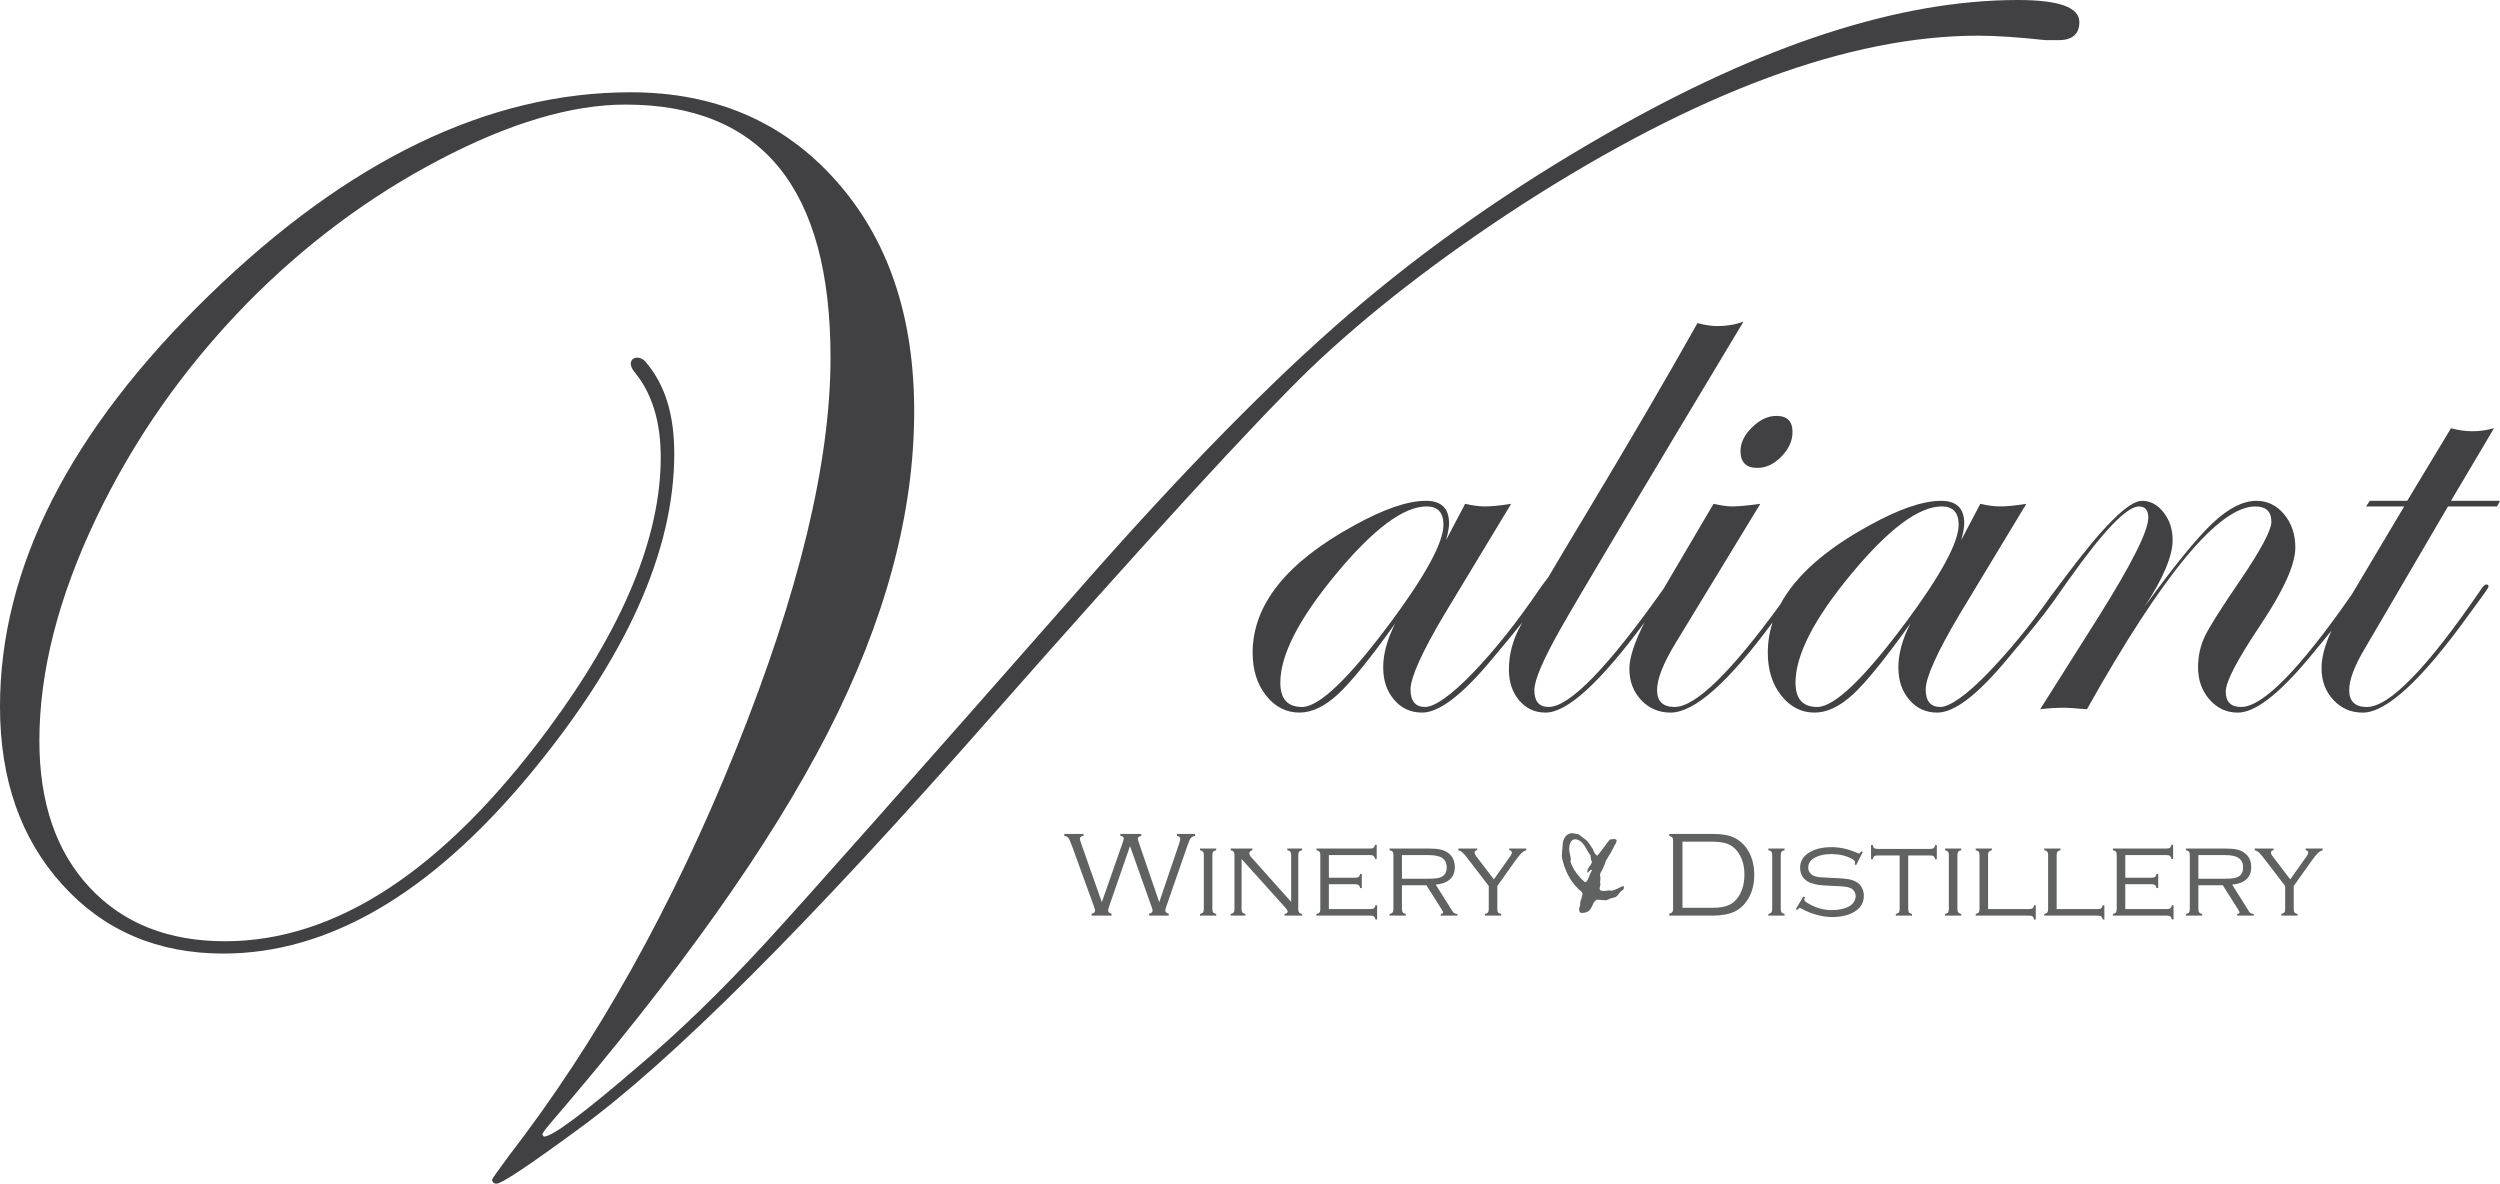 <?xml version="1.0" encoding="UTF-8"?><svg id="b" xmlns="http://www.w3.org/2000/svg" width="2800" height="1325.67" viewBox="0 0 2800 1325.67"><g id="c"><path id="d" d="M722.59,404.72c22.91,26.53,32.57,60.47,32.57,103.49,0,109.51-54.26,229.62-162.76,360.34-110.76,132.96-224.86,199.43-342.29,199.43-73.62,0-133.71-25.69-180.26-77.11C23.28,939.48,0,872.99,0,791.42c0-155.33,77.99-308.83,234.01-460.52,156.02-151.69,313.42-227.55,472.24-227.55,94.42,0,170.96,32.86,229.64,98.53,58.65,65.67,88,151.91,88,258.68,0,114.03-32.19,233.94-96.57,359.71-64.38,125.79-168.23,271.97-311.52,438.54-5.6,6.7-8.4,10.62-8.4,11.73l1.68,2.52c9.5,0,44.44-26.01,104.86-77.99,46.42-39.14,94.52-85.83,144.31-140.06,44.74-48.64,162.74-181.71,354.03-399.2,112.96-128.59,212.52-229.92,298.65-304.01,86.13-74.07,182.61-141.59,289.45-202.53C1974.3,49.76,2127.54,0,2260.09,0c45.86,0,68.79,8.23,68.79,24.65,0,13.57-7.84,20.33-23.49,20.33h-14.25c-30.77-3.34-55.94-5.02-75.51-5.02-144.31,0-314.32,62.87-510.07,188.58-93.96,60.91-173.65,122.67-239.09,185.24-63.2,61.47-181.75,190.81-355.68,388.05-205.26,233.58-359.9,388.07-463.92,463.49-54.82,40.22-85.03,60.35-90.61,60.35-3.36,0-5.04-1.61-5.04-4.82,0-.56,6.14-9.24,18.45-25.99,98.92-127.96,183.73-279.68,254.44-455.16,70.71-175.46,106.07-321.88,106.07-439.25,0-188.88-76.57-283.32-229.7-283.32-60.35,0-129.92,20.69-208.73,62.03-78.81,41.34-150.62,94.98-215.45,160.91-70.41,72.09-126.71,152.42-168.92,240.98-42.2,88.58-63.28,171.41-63.28,248.52,0,69.29,18.71,124.07,56.18,164.29,37.44,40.22,88.02,60.33,151.76,60.33,124.09,0,244.82-79.3,362.21-237.93,83.84-113.39,125.77-214.76,125.77-304.12,0-40.22-9.93-72.2-29.74-95.92-10.36-13.06,2.84-21,12.32-11.51Z" fill="#414042"/><g id="e"><path d="M1968.22,524.05c9.78,0,18.78-4.26,27.03-12.78,8.24-8.52,12.36-17.67,12.36-27.45,0-12.01-6.01-18.02-18.02-18.02-9.5,0-18.58,4.26-27.24,12.78-8.66,8.52-12.99,17.39-12.99,26.61,0,12.57,6.28,18.86,18.86,18.86Z" fill="#414042"/><path d="M2741.75,567.21h54.89l3.35-6.28h-54.89l48.19-81.29c-8.38,2.24-16.49,3.35-24.3,3.35s-15.5-1.11-23.89-3.35l-49.03,81.29h-41.9l-4.19,6.28h42.74l-58.83,98.75c-58.34,83.89-99.63,125.85-123.84,125.85-11.47,0-17.21-5.72-17.21-17.18s13.13-36.04,39.39-75.43c25.7-38.55,38.55-67.18,38.55-85.9,0-14.8-4.19-27.24-12.57-37.29-8.38-10.06-18.72-15.09-31.01-15.09-15.09,0-31.5,8.38-49.24,25.14-17.74,16.76-43.1,47.91-76.05,93.45,20.95-31.85,31.43-56.71,31.43-74.59,0-12.01-3.36-22.35-10.08-31.01-6.72-8.66-14.83-12.99-24.34-12.99-14.83,0-43.65,28.7-86.46,86.08l-15.97,21.29h0c-23.36,33.33-47.13,61.71-69.63,85.11-24.62,25.6-43.57,38.4-53.72,38.4-10.91,0-16.36-6.56-16.36-19.69s12.85-42.04,38.55-85.06l74.17-122.78c-12.01,1.96-21.79,2.93-29.33,2.93-6.43,0-13.83-.97-22.21-2.93l-21.37,40.65c2.23-7.82,3.35-14.1,3.35-18.86,0-16.76-8.66-25.14-25.98-25.14-20.39,0-47.21,9.22-80.45,27.65-49.27,26.91-82.49,56.42-99.69,88.53-55.66,76.45-95.07,114.7-118.18,114.7-13.15,0-19.72-6.29-19.72-18.86s6.84-29.75,20.53-52.38l95.12-156.3c-13.69,1.96-24.3,2.93-31.85,2.93-5.03,0-11.88-.97-20.53-2.93l-56.08,95.27c-62.36,88.17-105.26,132.27-128.69,132.27-10.63,0-15.94-6.29-15.94-18.86,0-11.17,9.7-33.94,29.12-68.3,19.41-34.36,87.79-149.18,205.12-344.45-8.94,3.35-18.72,5.03-29.33,5.03-6.43,0-13.83-1.11-22.21-3.35-34.64,61.74-77.25,134.65-127.8,218.74-15.7,26.09-28.92,48.26-39.69,66.52-2.15,2.55-4.98,6.3-8.72,11.63-25.46,37.5-50.49,69.04-75.11,94.64-24.62,25.6-43.37,38.4-53.72,38.4-10.91,0-16.36-6.56-16.36-19.69s12.85-42.04,38.55-85.06l74.17-122.78c-12.01,1.96-21.79,2.93-29.33,2.93-6.43,0-13.83-.97-22.21-2.93l-21.37,40.65c2.23-7.82,3.35-14.1,3.35-18.86,0-16.76-8.66-25.14-25.98-25.14-20.39,0-47.21,9.22-80.45,27.65-75.71,41.35-113.56,88.84-113.56,142.47,0,19.28,5.03,35.27,15.09,47.98s22.48,19.07,37.29,19.07c13.97,0,28.35-6.85,43.16-20.53,14.8-13.68,36.17-40.08,64.11-79.2-8.94,17.6-13.41,33.94-13.41,49.03s4.05,26.61,12.16,36.25c8.11,9.64,18.59,14.46,31.47,14.46,19.01,0,45.03-19.87,78.03-59.59,13.67-16.21,25.04-30.02,34.14-41.46-1.82,3.34-3.26,6.1-4.32,8.24-7.12,14.39-10.69,29.27-10.69,44.63,0,13.97,3.84,25.5,11.54,34.57,7.69,9.07,17.55,13.62,29.58,13.62,24.16,0,61.08-33.66,110.75-100.93-11.28,22.2-16.94,39.51-16.94,51.9,0,13.97,4.4,25.63,13.21,34.99,8.81,9.36,19.79,14.04,32.93,14.04,26.59,0,64.68-33.71,114.25-101.09-3.56,11.06-5.35,22.4-5.35,34.04,0,19.28,5.03,35.27,15.09,47.98,10.06,12.71,22.48,19.07,37.29,19.07,13.96,0,28.35-6.85,43.16-20.53,14.8-13.68,36.17-40.08,64.11-79.2-8.94,17.6-13.41,33.94-13.41,49.03s4.05,26.61,12.17,36.25c8.11,9.64,18.59,14.46,31.47,14.46,19.01,0,45.03-19.87,78.03-59.59,24.65-29.22,41.85-50.68,51.62-64.4,3.47-4.88,15.74-22.32,17.69-25.07,38.7-54.55,64.85-81.82,78.44-81.82,6.99,0,10.5,4.19,10.5,12.57,0,14.81-18.58,51.82-55.73,111.04l-65.37,103.5c8.66-1.12,17.87-1.68,27.66-1.68,2.79,0,11.03.56,24.72,1.68,84.92-151.41,147.78-227.12,188.56-227.12,12.01,0,18.02,5.73,18.02,17.18,0,9.22-11.31,30.59-33.94,64.11-21.79,31.85-35.27,53.15-40.44,63.9-5.17,10.76-7.75,22.42-7.75,34.99,0,14.25,4.26,26.26,12.79,36.04,8.53,9.78,19.09,14.67,31.68,14.67,19.01,0,45.16-19.87,78.45-59.59,10.1-12.05,18.93-22.78,26.52-32.19-7.43,16.07-11.15,30.05-11.15,41.92,0,14.25,4.4,26.12,13.21,35.62,8.81,9.49,19.79,14.25,32.93,14.25,26.57,0,66.14-36.51,118.72-109.53l18.04-24.76c2.51-3.64,3.91-5.88,4.19-6.72,0-1.68-.84-2.52-2.51-2.52-1.4,0-3.08,1.4-5.04,4.19-60.43,88.7-103.36,133.04-128.82,133.04-13.15,0-19.72-6.29-19.72-18.86,0-11.45,5.72-26.82,17.18-46.09l93.44-159.65ZM1558.4,695.85c-47.5,63.97-80.87,95.96-100.15,95.96-16.2,0-24.3-9.07-24.3-27.24,0-31.01,20.88-71.66,62.65-121.94,41.76-50.28,75.49-75.43,101.2-75.43,12.57,0,18.86,6.85,18.86,20.53,0,19.56-19.42,55.59-58.24,108.11ZM2135.41,695.85c-47.5,63.97-80.87,95.96-100.15,95.96-16.2,0-24.3-9.07-24.3-27.24,0-31.01,20.88-71.66,62.65-121.94,41.76-50.28,75.49-75.43,101.2-75.43,12.57,0,18.86,6.85,18.86,20.53,0,19.56-19.42,55.59-58.24,108.11Z" fill="#414042"/></g><g id="f"><path d="M1265.61,947.66l-23.18,66.9c-.9,2.64-1.35,4.47-1.35,5.5,0,1.47,1.27,2.57,3.83,3.28v2.15h-22.25v-2.15c2.55-.49,3.83-1.59,3.83-3.28,0-.94-.49-2.77-1.48-5.5l-24.49-67.38c-1.7-4.6-3.01-7.5-3.92-8.68-.92-1.18-2.45-1.98-4.6-2.38v-2.15h21.49v2.15c-2.68.31-4.03,1.45-4.03,3.42,0,.72.6,2.79,1.81,6.23l22.79,64.67,22.62-64.67c1.3-3.8,1.95-5.99,1.95-6.57,0-1.61-1.28-2.64-3.83-3.08v-2.15h23.39v2.15c-2.55.63-3.83,1.77-3.83,3.42,0,.67.6,2.75,1.82,6.23l22.18,64.67,21.95-64.67c1.08-3.22,1.62-5.34,1.62-6.37,0-1.7-1.25-2.79-3.76-3.28v-2.15h20.26v2.15c-2.19.45-3.79,1.31-4.8,2.58-1.01,1.27-2.25,4.1-3.72,8.48l-23.42,67.38c-.89,2.59-1.34,4.31-1.34,5.16,0,1.79,1.27,2.99,3.82,3.62v2.15h-21.87v-2.15c2.55-.58,3.82-1.81,3.82-3.69,0-.58-.45-2.1-1.34-4.56l-23.96-67.43Z" fill="#606161"/><path d="M1348.28,1017.9v-59.94c0-1.88-.29-3.19-.87-3.96-.58-.76-1.72-1.36-3.42-1.81v-1.81h18.17v1.81c-1.7.45-2.84,1.05-3.42,1.81-.58.76-.87,2.08-.87,3.96v59.94c0,1.83.29,3.14.87,3.92.58.78,1.72,1.4,3.42,1.84v1.81h-18.17v-1.81c1.7-.45,2.84-1.06,3.42-1.84.58-.78.87-2.09.87-3.92Z" fill="#606161"/><path d="M1390.58,962.12v55.78c0,1.83.28,3.14.84,3.92.56.78,1.71,1.4,3.45,1.84v1.81h-16.56v-1.81c1.74-.45,2.89-1.06,3.45-1.84.56-.78.84-2.09.84-3.92v-59.94c0-1.88-.29-3.19-.87-3.96-.58-.76-1.72-1.36-3.42-1.81v-1.81h24.4v1.81c-2.32.76-3.49,1.92-3.49,3.49,0,1.34.85,2.95,2.55,4.83l44.32,49.61v-52.16c0-1.88-.29-3.19-.87-3.96-.58-.76-1.72-1.36-3.42-1.81v-1.81h16.56v1.81c-1.7.45-2.84,1.05-3.42,1.81-.58.76-.87,2.08-.87,3.96v59.94c0,1.83.28,3.14.84,3.92.56.78,1.71,1.4,3.45,1.84v1.81h-19.64v-1.81c2.32-.58,3.49-1.5,3.49-2.75,0-.94-1.07-2.62-3.22-5.03l-48.41-53.77Z" fill="#606161"/><path d="M1488.33,990.35v27.82h46.4c1.88,0,3.21-.29,3.99-.86.78-.57,1.38-1.72,1.78-3.43h1.88v15.89h-1.88c-.4-1.7-.98-2.84-1.74-3.42-.76-.58-2.08-.87-3.96-.87h-60.34v-1.81c1.74-.45,2.89-1.06,3.45-1.84.56-.78.84-2.09.84-3.92v-59.94c0-1.88-.29-3.19-.87-3.96-.58-.76-1.72-1.36-3.42-1.81v-1.81h59.87c1.88,0,3.2-.29,3.96-.87.76-.58,1.36-1.72,1.81-3.42h1.81v15.89h-1.81c-.45-1.72-1.05-2.86-1.81-3.43-.76-.57-2.08-.86-3.96-.86h-45.99v25.34h29.3c1.88,0,3.19-.29,3.96-.87.76-.58,1.36-1.72,1.81-3.42h1.81v15.89h-1.81c-.45-1.72-1.06-2.86-1.84-3.43s-2.09-.86-3.92-.86h-29.3Z" fill="#606161"/><path d="M1570.2,991.49v26.42c0,1.83.29,3.14.87,3.92.58.78,1.72,1.4,3.42,1.84v1.81h-18.17v-1.81c1.74-.45,2.89-1.06,3.45-1.84.56-.78.84-2.09.84-3.92v-59.94c0-1.88-.29-3.19-.87-3.96-.58-.76-1.72-1.36-3.42-1.81v-1.81h44.59c5.05,0,9.17.36,12.37,1.07,3.19.72,5.98,1.92,8.35,3.62,5.18,3.67,7.78,9.03,7.78,16.09,0,5.77-1.81,10.32-5.43,13.64-3.62,3.33-8.94,5.33-15.96,6l18.84,29.9c.67,1.03,1.33,1.72,1.98,2.09.65.36,1.8.65,3.45.86v1.81h-18.58v-1.81c1.74-.36,2.61-.92,2.61-1.68,0-.54-.51-1.61-1.54-3.22l-17.27-27.29h-27.3ZM1570.2,984.18h28.56c4.6,0,8.06-.17,10.36-.5,2.3-.33,4.26-.95,5.87-1.84,3.53-1.97,5.3-5.39,5.3-10.26s-1.65-8.22-4.96-10.59c-3.04-2.19-8.2-3.28-15.49-3.28h-29.63v26.48Z" fill="#606161"/><path d="M1677,992.33v25.58c0,1.83.28,3.14.84,3.92.56.78,1.71,1.4,3.45,1.84v1.81h-18.17v-1.81c1.7-.45,2.84-1.06,3.42-1.84.58-.78.87-2.09.87-3.92v-25.58l-23.13-30.15c-2.82-3.7-4.89-6.16-6.23-7.37-1.34-1.21-2.93-2.08-4.76-2.61v-1.81h21.16v1.81c-1.97.31-2.95,1.16-2.95,2.55,0,1.25.6,2.66,1.81,4.22l19.8,25.92,18.34-25.85c1.22-1.83,1.83-3.21,1.83-4.15,0-1.52-.99-2.41-2.97-2.68v-1.81h19.14v1.81c-2.01.67-3.87,1.82-5.56,3.45-1.7,1.63-4.02,4.5-6.97,8.6l-19.91,28.07Z" fill="#606161"/><path d="M1784.21,951.33c.04.4.21.93.5,1.58.29.65.73,1.49,1.31,2.51.67.98,1.5,1.99,2.48,3.02.71,0,3.24-3.02,7.58-9.05,4.33-6.03,6.77-9.09,7.31-9.18,1.03-.13,1.94-.24,2.75-.34.8-.09,1.5-.16,2.08-.2.76.18,1.35.39,1.78.64.42.25.64.55.64.91,0,.67-.18,1.49-.54,2.45-.36.96-.96,2.04-1.81,3.25-.98,2.15-2.3,4.69-3.96,7.64-1.65,2.95-3.67,6.32-6.03,10.12-.22,1.12-.64,2.43-1.24,3.92-.6,1.5-1.4,3.27-2.38,5.33-.85,1.39-1.51,2.58-1.98,3.59-.47,1.01-.7,1.8-.7,2.38,0,.36.1,1.01.3,1.94.2.94.26,1.59.17,1.94-.05,1.43-.18,2.84-.4,4.22.13.94.27,1.81.4,2.61-.31,1.61-.63,3.11-.94,4.49,0,.98.43,1.7,1.27,2.15.85.45,2.15.67,3.89.67.62,0,1.56-.11,2.82-.34,1.25-.22,2.21-.34,2.88-.34,1.25.27,2.01.4,2.28.4,1.43,0,3.89-.87,7.37-2.61,3.49-1.74,5.39-2.61,5.7-2.61.36,0,.63.13.8.4.18.27.27.65.27,1.14,0,.58-.1,1.13-.3,1.64-.2.51-.5.91-.9,1.17-.45.31-.87.62-1.27.91-.4.29-.83.57-1.27.84-.76.8-1.41,1.63-1.94,2.48-.72,1.03-1.42,1.86-2.11,2.48-.69.63-1.4,1.12-2.11,1.47-1.92.54-3.75,1.03-5.5,1.47-.94.45-1.79.85-2.55,1.21-.54.18-1.03.34-1.47.47s-.85.2-1.21.2c-3.04-.27-6.06-.49-9.05-.67-.31-.09-.63-.06-.94.1s-.65.44-1.01.84c-.45.45-1.01.96-1.68,1.54-1.25,2.55-2.26,4.56-3.02,6.03-.76,1.47-1.34,2.41-1.74,2.82-.94,1.21-2.19,2.1-3.75,2.68-1.57.58-3.44.87-5.63.87-.89,0-1.57-.36-2.04-1.07-.47-.71-.7-1.81-.7-3.28,0-.31.04-.65.13-1.01s.2-.76.34-1.21c.18-.45.4-1.12.67-2.01,0-.62.01-1.5.03-2.61.02-1.12.52-2.91,1.51-5.36.36-1.16.64-2.2.84-3.12.2-.92.26-1.73.17-2.45l-.74-1.41c-5.28-4.29-9.68-9.33-13.21-15.12-3.53-5.79-6.23-12.35-8.11-19.68-.31-1.52-.67-3.15-1.07-4.9.31-4.74.58-8.46.8-11.16.22-2.7.4-4.41.54-5.13.85-3.26,2.17-5.71,3.96-7.34,1.79-1.63,4.02-2.45,6.7-2.45.22,0,.89.11,2.01.34s2.68.49,4.69.8l9.05,6.9c.98,1.03,2.07,2.39,3.25,4.09,1.18,1.7,2.54,3.69,4.06,5.97ZM1782.19,974.12c-.27,0-.59.11-.97.34-.38.22-.73.56-1.04,1.01-.45.58-.85,1.04-1.21,1.37-.36.34-.63.55-.8.64l-.47-.47c.18-1.16.34-2.26.47-3.29.04-.27.85-1.5,2.41-3.69,1.56-2.19,2.35-3.75,2.35-4.69-.22-.8-.51-1.56-.87-2.28-.18-.31-.3-.88-.37-1.71-.07-.83-.17-1.87-.3-3.12,0-.22-.13-.52-.4-.91-.27-.38-.69-.84-1.27-1.37l-3.49-6.17c-1.79-3.26-3.71-5.71-5.77-7.34-2.06-1.63-4.2-2.45-6.44-2.45-1.16,0-2.19.34-3.08,1.01-.89.67-1.63,1.7-2.21,3.08-.45.98-.76,2.07-.94,3.25-.18,1.18-.27,2.49-.27,3.92,0,1.3.3,3.25.91,5.87.6,2.61.91,4.57.91,5.87-.13.8-.27,1.47-.4,2.01,1.03,3.17,2.42,6.23,4.19,9.18,1.77,2.95,3.9,5.77,6.4,8.45,1.61,1.79,2.94,3.13,3.99,4.02,1.05.89,1.8,1.34,2.25,1.34.31,0,.66-.2,1.04-.6.38-.4.77-.98,1.17-1.74.31-.67.62-1.28.94-1.84.31-.56.6-1.17.87-1.84.13-.58.3-1.17.5-1.78.2-.6.48-1.26.84-1.98.54-.89.96-1.65,1.27-2.28s.49-1.1.54-1.41l-.74-.4Z" fill="#606161"/><path d="M1873.85,1018.51v-77.57c0-1.34-.31-2.37-.94-3.08-.63-.71-1.74-1.3-3.35-1.74v-2.15h48.27c10.95,0,19.33,1.52,25.14,4.56,7.33,3.8,12.92,9.65,16.76,17.57,3.35,6.93,5.03,14.8,5.03,23.6,0,10.42-2.26,19.4-6.77,26.95-4.07,6.7-9.22,11.52-15.45,14.45-6.24,2.93-14.47,4.39-24.71,4.39h-48.27v-2.15c1.61-.45,2.73-1.03,3.35-1.74.63-.71.94-1.74.94-3.08ZM1884.37,1016.76h33.05c9.7,0,16.9-1.5,21.59-4.49,5.54-3.58,9.61-9.05,12.2-16.43,1.7-4.92,2.55-10.3,2.55-16.16,0-10.64-2.7-19.44-8.11-26.42-2.99-3.84-6.64-6.57-10.93-8.18-4.29-1.61-10.06-2.41-17.3-2.41h-33.05v74.09Z" fill="#606161"/><path d="M1984.87,1017.9v-59.94c0-1.88-.29-3.19-.87-3.96s-1.72-1.36-3.42-1.81v-1.81h18.17v1.81c-1.7.45-2.84,1.05-3.42,1.81-.58.76-.87,2.08-.87,3.96v59.94c0,1.83.29,3.14.87,3.92.58.78,1.72,1.4,3.42,1.84v1.81h-18.17v-1.81c1.7-.45,2.84-1.06,3.42-1.84.58-.78.87-2.09.87-3.92Z" fill="#606161"/><path d="M2086.31,954.28l-7.37,14.62-1.61-.8c.22-1.3.34-2.19.34-2.68,0-1.07-1.45-2.37-4.36-3.89-6.17-3.31-13.68-4.96-22.53-4.96-7.11,0-13.14,1.32-18.1,3.96-4.96,2.68-7.44,6.41-7.44,11.2,0,2.15.63,4.08,1.88,5.8,1.25,1.72,2.93,2.94,5.03,3.65,2.1.72,4.38,1.18,6.84,1.41,2.46.22,7.73.49,15.82.8,6.75.22,11.85.65,15.32,1.27,3.46.63,6.42,1.63,8.88,3.02,2.64,1.48,4.72,3.61,6.23,6.4,1.52,2.79,2.28,5.85,2.28,9.15,0,6.93-2.84,12.45-8.51,16.56-6.79,4.87-15.82,7.31-27.09,7.31-5.54,0-11.36-.85-17.46-2.55-6.1-1.7-11.77-4.02-17-6.97-.72-.45-1.25-.67-1.61-.67-.67,0-1.68.78-3.02,2.35l-1.54-1.01,8.51-14.28,1.61.94c-.13.54-.22.9-.27,1.07-.22.72-.34,1.3-.34,1.74,0,1.25,2.28,3.08,6.84,5.5,7.69,4.07,15.67,6.1,23.94,6.1,7.55,0,13.83-1.3,18.84-3.89,2.41-1.25,4.33-2.94,5.77-5.06,1.43-2.12,2.15-4.35,2.15-6.67,0-2.15-.6-4.07-1.81-5.77-1.21-1.7-2.8-2.91-4.76-3.62-1.83-.63-3.88-1.07-6.13-1.34-2.26-.27-6.51-.51-12.77-.74-7.37-.31-12.65-.68-15.82-1.11-3.17-.42-6.17-1.15-8.98-2.18-3.58-1.3-6.46-3.4-8.65-6.3-2.19-2.99-3.28-6.52-3.28-10.59,0-7.19,3.26-12.85,9.79-16.96,6.66-4.2,15.13-6.3,25.41-6.3,9.39,0,18.82,2.1,28.29,6.3,1.43.58,2.26.87,2.48.87.71,0,1.56-.83,2.55-2.48l1.68.8Z" fill="#606161"/><path d="M2137.2,958.1v59.8c0,1.83.28,3.14.84,3.92.56.78,1.71,1.4,3.45,1.84v1.81h-18.17v-1.81c1.7-.45,2.84-1.06,3.42-1.84.58-.78.87-2.09.87-3.92v-59.8h-24.47c-1.88,0-3.2.29-3.96.86-.76.57-1.36,1.72-1.81,3.43h-1.81v-15.89h1.81c.45,1.7,1.05,2.84,1.81,3.42s2.08.87,3.96.87h58.53c1.88,0,3.19-.29,3.96-.87.76-.58,1.36-1.72,1.81-3.42h1.81v15.89h-1.81c-.45-1.71-1.06-2.86-1.84-3.43-.78-.57-2.09-.86-3.92-.86h-24.47Z" fill="#606161"/><path d="M2182.72,1017.9v-59.94c0-1.88-.29-3.19-.87-3.96-.58-.76-1.72-1.36-3.42-1.81v-1.81h18.17v1.81c-1.7.45-2.84,1.05-3.42,1.81-.58.76-.87,2.08-.87,3.96v59.94c0,1.83.29,3.14.87,3.92.58.78,1.72,1.4,3.42,1.84v1.81h-18.17v-1.81c1.7-.45,2.84-1.06,3.42-1.84.58-.78.87-2.09.87-3.92Z" fill="#606161"/><path d="M2226.64,1018.17h45.79c1.88,0,3.21-.29,3.99-.86.78-.57,1.4-1.72,1.84-3.43h1.81v15.89h-1.81c-.45-1.7-1.06-2.84-1.84-3.42-.78-.58-2.11-.87-3.99-.87h-59.67v-1.81c1.7-.45,2.84-1.06,3.42-1.84.58-.78.87-2.09.87-3.92v-59.94c0-1.88-.29-3.19-.87-3.96s-1.72-1.36-3.42-1.81v-1.81h18.17v1.81c-1.7.45-2.84,1.05-3.42,1.81-.58.76-.87,2.08-.87,3.96v60.21Z" fill="#606161"/><path d="M2303.47,1018.17h45.79c1.88,0,3.21-.29,3.99-.86.78-.57,1.4-1.72,1.84-3.43h1.81v15.89h-1.81c-.45-1.7-1.06-2.84-1.84-3.42-.78-.58-2.11-.87-3.99-.87h-59.67v-1.81c1.7-.45,2.84-1.06,3.42-1.84.58-.78.87-2.09.87-3.92v-59.94c0-1.88-.29-3.19-.87-3.96s-1.72-1.36-3.42-1.81v-1.81h18.17v1.81c-1.7.45-2.84,1.05-3.42,1.81-.58.76-.87,2.08-.87,3.96v60.21Z" fill="#606161"/><path d="M2380.31,990.35v27.82h46.4c1.88,0,3.21-.29,3.99-.86.78-.57,1.38-1.72,1.78-3.43h1.88v15.89h-1.88c-.4-1.7-.98-2.84-1.74-3.42-.76-.58-2.08-.87-3.96-.87h-60.34v-1.81c1.74-.45,2.89-1.06,3.45-1.84.56-.78.84-2.09.84-3.92v-59.94c0-1.88-.29-3.19-.87-3.96s-1.72-1.36-3.42-1.81v-1.81h59.87c1.88,0,3.19-.29,3.96-.87.76-.58,1.36-1.72,1.81-3.42h1.81v15.89h-1.81c-.45-1.72-1.05-2.86-1.81-3.43-.76-.57-2.08-.86-3.96-.86h-45.99v25.34h29.3c1.88,0,3.19-.29,3.96-.87.76-.58,1.36-1.72,1.81-3.42h1.81v15.89h-1.81c-.45-1.72-1.06-2.86-1.84-3.43s-2.09-.86-3.92-.86h-29.3Z" fill="#606161"/><path d="M2462.17,991.49v26.42c0,1.83.29,3.14.87,3.92.58.78,1.72,1.4,3.42,1.84v1.81h-18.17v-1.81c1.74-.45,2.89-1.06,3.45-1.84.56-.78.84-2.09.84-3.92v-59.94c0-1.88-.29-3.19-.87-3.96s-1.72-1.36-3.42-1.81v-1.81h44.59c5.05,0,9.17.36,12.37,1.07,3.19.72,5.98,1.92,8.35,3.62,5.18,3.67,7.78,9.03,7.78,16.09,0,5.77-1.81,10.32-5.43,13.64-3.62,3.33-8.94,5.33-15.96,6l18.84,29.9c.67,1.03,1.33,1.72,1.98,2.09.65.36,1.8.65,3.45.86v1.81h-18.58v-1.81c1.74-.36,2.62-.92,2.62-1.68,0-.54-.51-1.61-1.54-3.22l-17.27-27.29h-27.3ZM2462.17,984.18h28.56c4.6,0,8.06-.17,10.36-.5,2.3-.33,4.26-.95,5.87-1.84,3.53-1.97,5.3-5.39,5.3-10.26s-1.65-8.22-4.96-10.59c-3.04-2.19-8.2-3.28-15.49-3.28h-29.63v26.48Z" fill="#606161"/><path d="M2568.97,992.33v25.58c0,1.83.28,3.14.84,3.92.56.78,1.71,1.4,3.45,1.84v1.81h-18.17v-1.81c1.7-.45,2.84-1.06,3.42-1.84.58-.78.87-2.09.87-3.92v-25.58l-23.13-30.15c-2.82-3.7-4.89-6.16-6.24-7.37-1.34-1.21-2.93-2.08-4.76-2.61v-1.81h21.16v1.81c-1.97.31-2.95,1.16-2.95,2.55,0,1.25.6,2.66,1.81,4.22l19.8,25.92,18.34-25.85c1.22-1.83,1.83-3.21,1.83-4.15,0-1.52-.99-2.41-2.97-2.68v-1.81h19.14v1.81c-2.01.67-3.87,1.82-5.56,3.45-1.7,1.63-4.02,4.5-6.97,8.6l-19.91,28.07Z" fill="#606161"/></g></g></svg>
